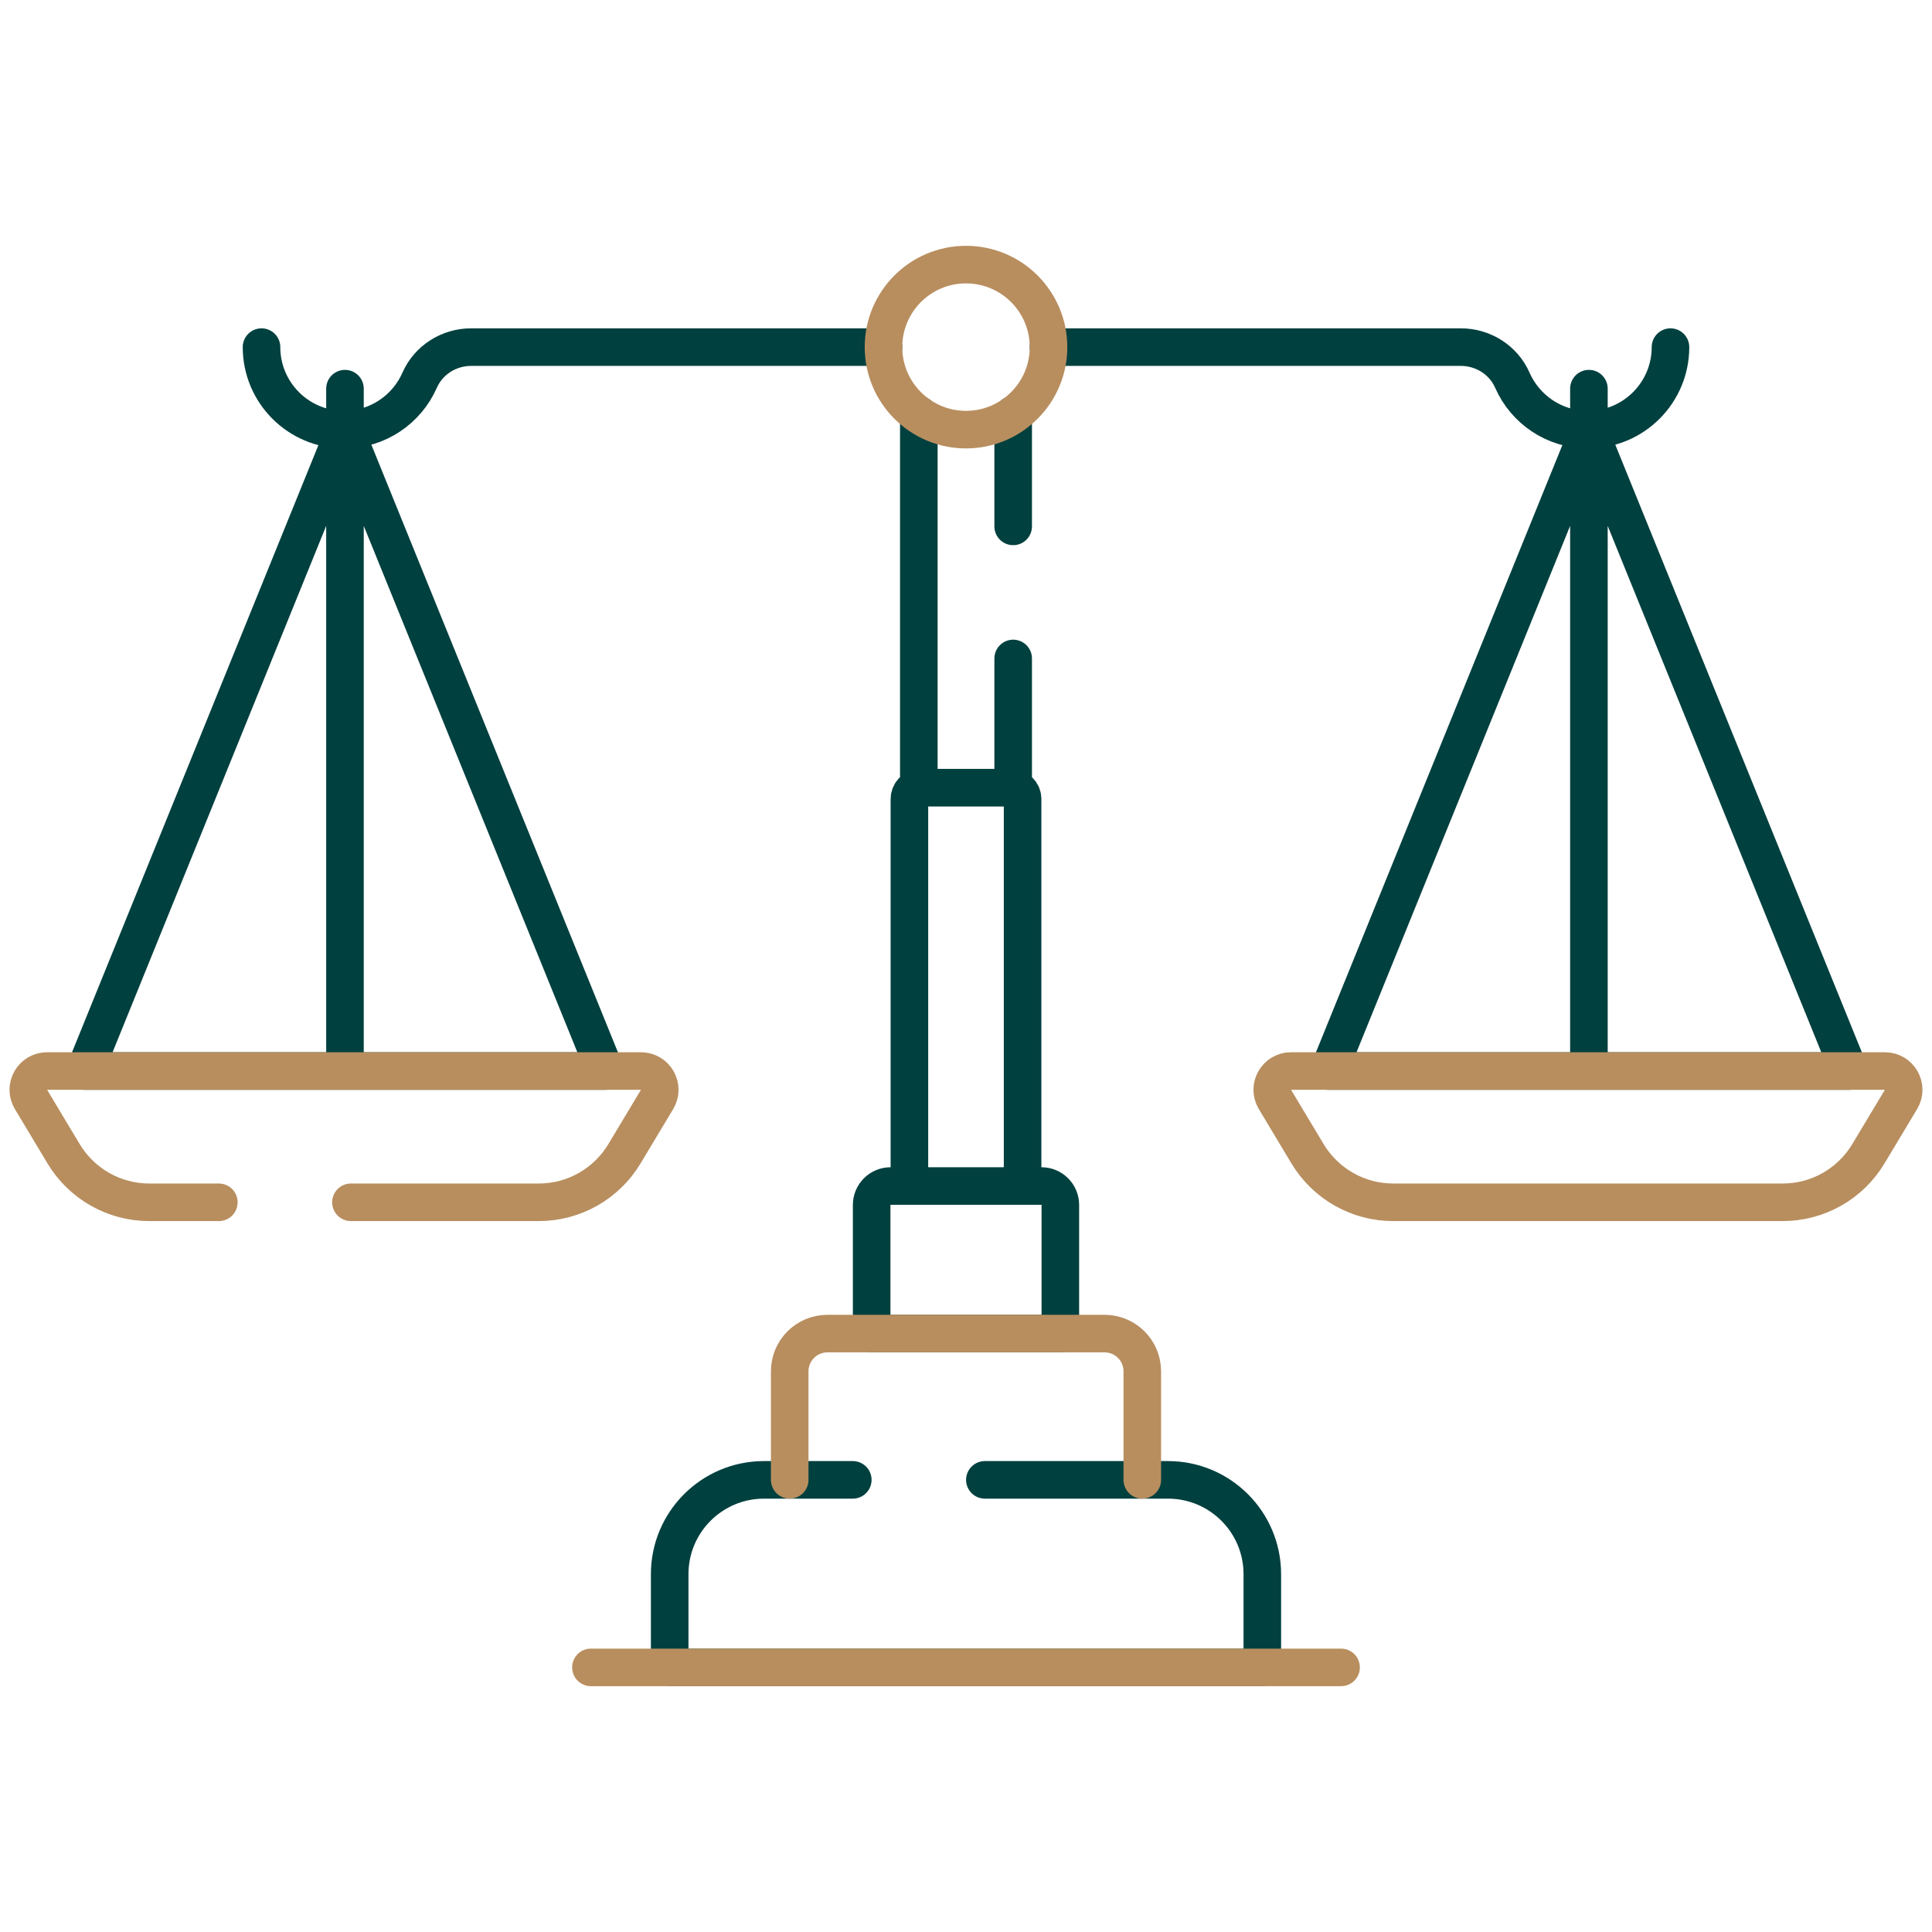 <svg width="72" height="72" viewBox="0 0 72 72" fill="none" xmlns="http://www.w3.org/2000/svg">
<path d="M34.242 15.459V29.362C34.265 29.358 34.289 29.355 34.313 29.355M34.313 29.355H37.688M34.313 29.355C34.201 29.355 34.093 29.4 34.014 29.479C33.935 29.558 33.891 29.665 33.891 29.777V44.2H38.109V29.777C38.109 29.665 38.065 29.558 37.986 29.479C37.907 29.4 37.8 29.355 37.688 29.355M37.688 29.355C37.712 29.355 37.735 29.358 37.758 29.362V24.539M37.758 19.617V15.459M36.703 55.15H43.527C45.469 55.15 47.043 56.724 47.043 58.666V62.139H24.957V58.666C24.957 56.724 26.531 55.15 28.473 55.15H31.781M62.254 12.936C62.254 14.634 60.877 16.011 59.179 16.011C57.92 16.011 56.837 15.254 56.361 14.17C56.03 13.414 55.269 12.936 54.443 12.936H39.075M59.214 14.484V39.914M9.746 12.936C9.746 14.634 11.123 16.011 12.821 16.011C14.081 16.011 15.163 15.254 15.639 14.17C15.971 13.414 16.731 12.936 17.557 12.936H32.925M12.856 14.484V39.914M39.516 49.699V44.903C39.516 44.716 39.442 44.538 39.31 44.406C39.178 44.274 38.999 44.2 38.813 44.2H33.188C33.001 44.2 32.822 44.274 32.69 44.406C32.559 44.538 32.484 44.716 32.484 44.903V49.699H39.516ZM68.914 39.914L59.214 16.011L49.514 39.914H68.914ZM22.556 39.914L12.856 16.011L3.156 39.914H22.556Z" stroke="#00403F" stroke-width="1.4" stroke-miterlimit="10" stroke-linecap="round" stroke-linejoin="round"/>
<path d="M22.022 62.139H49.978M42.57 55.15V51.105C42.57 50.328 41.94 49.699 41.163 49.699H30.837C30.06 49.699 29.43 50.328 29.43 51.105V55.15M13.078 44.806H20.079C20.722 44.806 21.354 44.64 21.913 44.323C22.472 44.006 22.94 43.55 23.271 42.999L24.487 40.972C24.766 40.506 24.431 39.914 23.887 39.914H1.755C1.211 39.914 0.876 40.506 1.155 40.972L2.371 42.999C2.702 43.55 3.17 44.006 3.729 44.323C4.289 44.64 4.92 44.806 5.563 44.806H8.156M66.437 44.806H51.921C51.278 44.806 50.646 44.64 50.087 44.323C49.528 44.006 49.06 43.55 48.729 42.999L47.513 40.972C47.234 40.506 47.569 39.914 48.112 39.914H70.245C70.788 39.914 71.124 40.506 70.845 40.972L69.628 42.999C69.298 43.55 68.83 44.006 68.271 44.323C67.711 44.64 67.08 44.806 66.437 44.806ZM39.075 12.936C39.075 14.634 37.698 16.011 36 16.011C34.302 16.011 32.925 14.634 32.925 12.936C32.925 11.238 34.302 9.861 36 9.861C37.698 9.861 39.075 11.238 39.075 12.936Z" stroke="#B88E5F" stroke-width="1.4" stroke-miterlimit="10" stroke-linecap="round" stroke-linejoin="round"/>
</svg>
